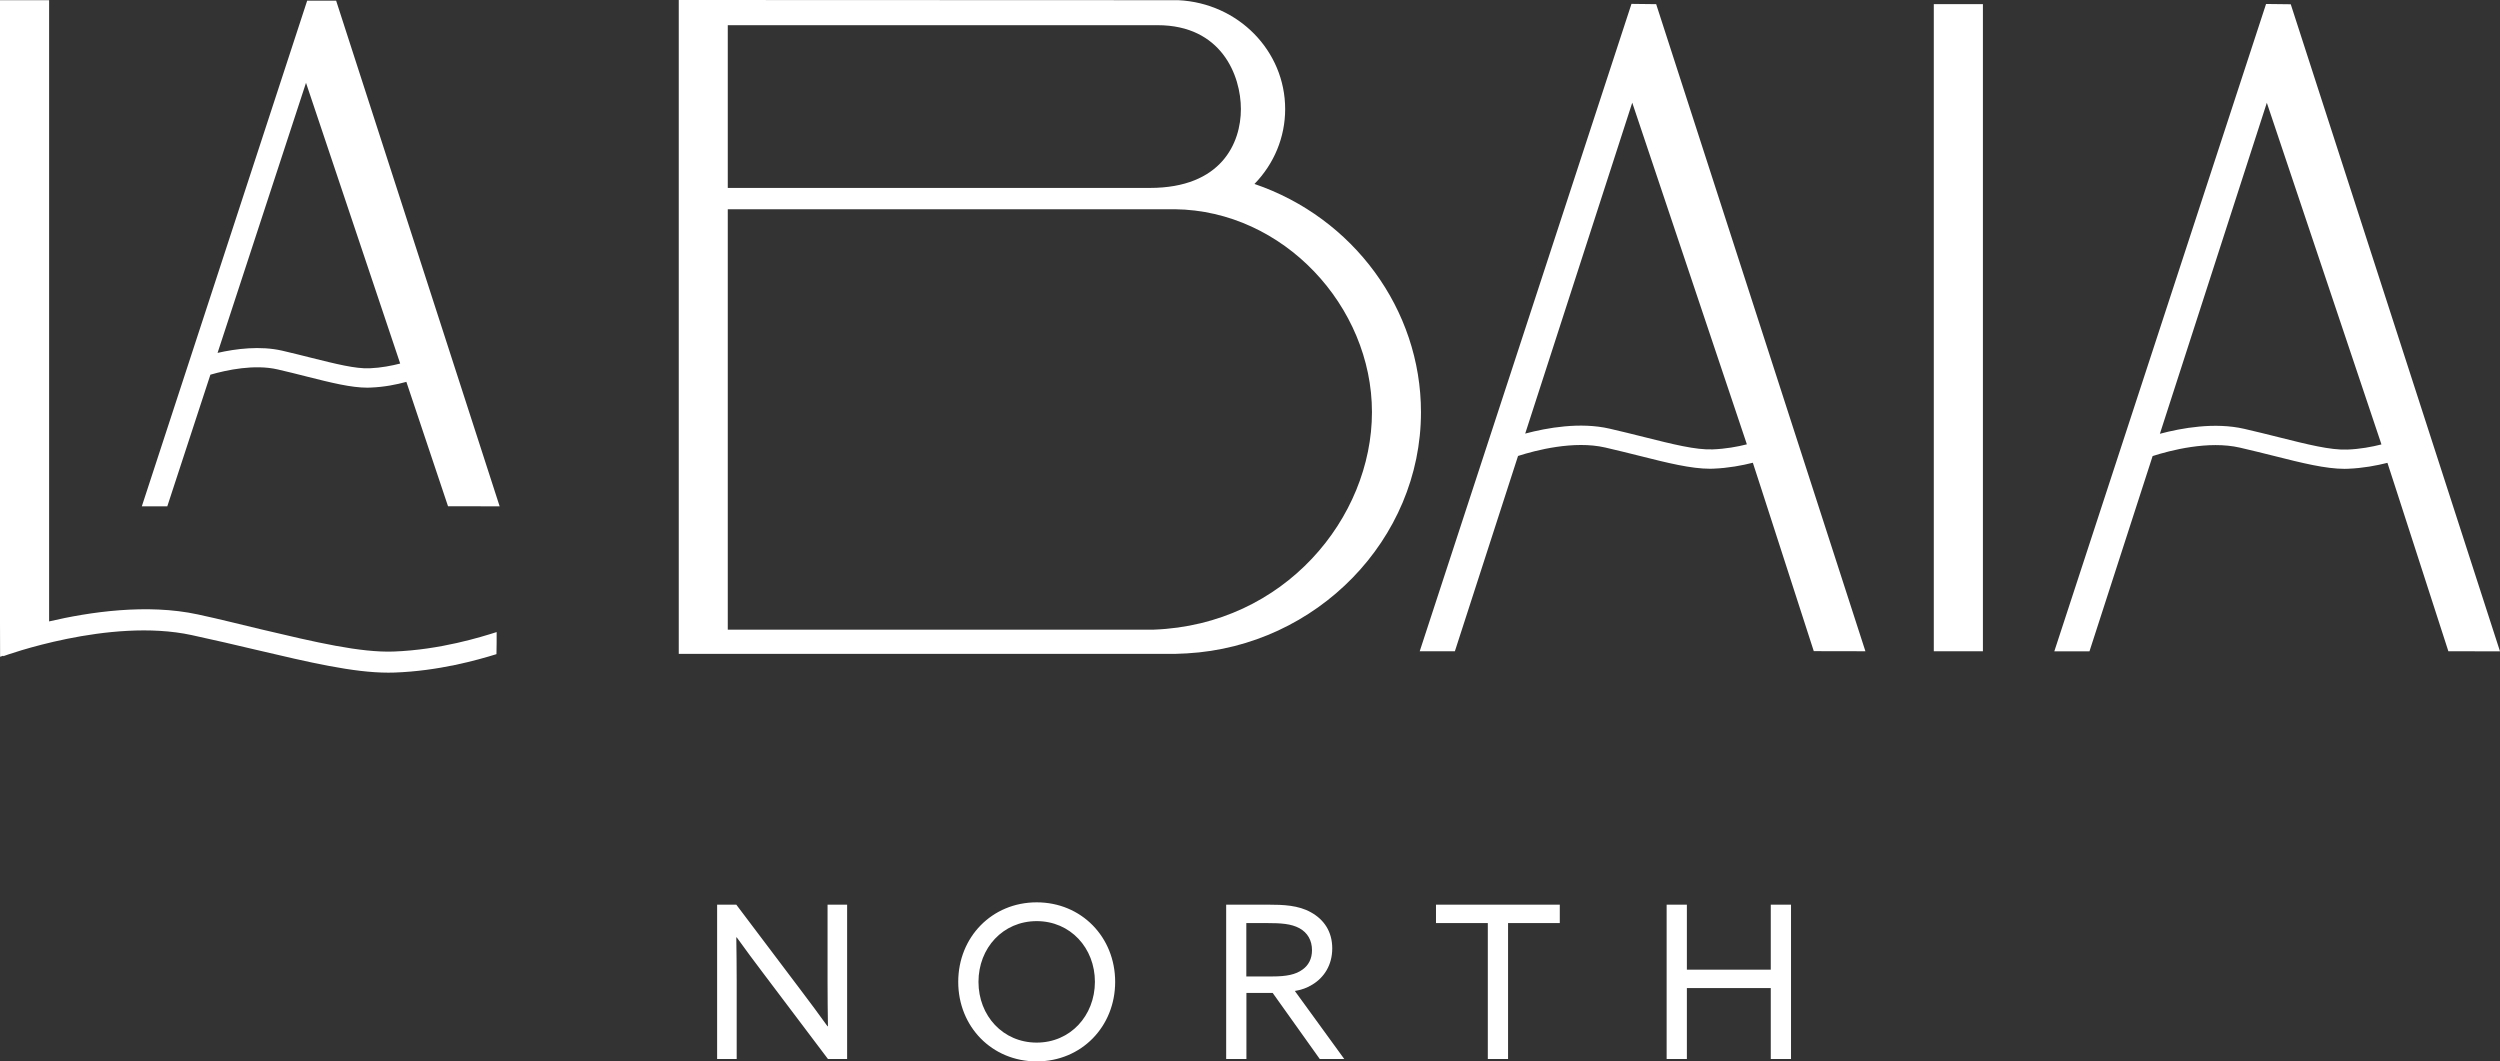 <svg xmlns="http://www.w3.org/2000/svg" xml:space="preserve" id="Layer_2_00000139980763481596089840000017488855216347278472_" x="0" y="0" version="1.1" viewBox="0 0 2580.8 1095.6"><rect x="0" y="0" width="2580.8" height="1095.6" fill="#333333" stroke="none"/><style>.st0{fill:#fff}</style><path d="M1295 189.9c20.3-20.8 31.7-48.3 31.7-77.3 0-60-48.3-109.4-110.3-112.4L700.7 0v675h512.6l12-.5c134-7.6 241.6-117.6 241.6-249 0-106.2-70-200.9-171.9-235.6zM751.3 26H1195c66 0 86 52 86 86.6 0 34.9-20 81.4-94 81.4H751.3V26zM1191 650H751.3V216h461.5c112.2 1.3 203.5 100.3 203.5 209.4 0 109.2-90.3 219.6-225.3 224.6zM1996.3 4.3h50.7v668h-50.7zM317.1.7l-170.7 522h26.3l44.5-135.9c16.9-4.9 45.6-11 69.6-5.4 10.5 2.4 20.3 4.9 29.8 7.3 25.4 6.4 45.7 11.5 62.7 11.5 1 0 2.1 0 3.1-.1 14.3-.5 27.3-3.2 37.1-5.9l43 128.4 53.3.1L347 .7h-29.9zm96 374.6c-8.6 2.2-19.6 4.4-31.5 4.9-14.7.6-34.8-4.5-60.1-10.8-9.6-2.4-19.4-4.9-30.2-7.4-22.7-5.2-47.8-2-66.7 2.3l91.3-278.8 96.9 288.8.3 1zM2364.8 4.4l-25.5-.3-218.6 668.3h36.3l65.2-201.6c18-5.8 57.6-16.2 90.1-8.7 12.4 2.9 23.9 5.7 35 8.5 29.7 7.5 53.5 13.4 73.2 13.4 1.2 0 2.4 0 3.5-.1 15.4-.6 29.5-3.3 40.6-6.1l8.9 27.4 54 167.1 53.3.1-216-668zm58.5 459.7c-17.5.7-41.2-5.3-71.1-12.8-11.2-2.8-22.8-5.7-35.4-8.6-30.4-7-64.6-.9-87.1 5.1l110.4-341.7 117.7 350.8.6 1.9c-9.8 2.5-22 4.8-35.1 5.3zM1684.2 4l-218.6 668.3h36.3l65.2-201.6c18-5.8 57.6-16.2 90.1-8.7 12.4 2.9 23.9 5.7 35 8.5 29.7 7.5 53.5 13.4 73.2 13.4 1.2 0 2.4 0 3.5-.1 15.4-.6 29.5-3.3 40.6-6.1l8.9 27.4 54 167.1 53.3.1-216-668-25.5-.3zm119.1 454.7c-9.8 2.5-22.1 4.7-35.2 5.2-17.5.7-41.2-5.3-71.1-12.8-11.2-2.8-22.8-5.7-35.4-8.6-30.4-7-64.6-.9-87.1 5.1L1685 106l117.7 350.8.6 1.9z" class="st0"/><path d="M269.2 649.6c-21.2-5-41.1-10.2-64.9-15.3-52.7-11.4-112.1-2.5-153.6 7.2V.2H0v642L.1 678l3.2-1.1.1.5c1.1-.4 109.6-40.1 194.4-21.8 23.6 5.1 45.4 10.2 66.5 15.2 55.7 13.1 100.3 23.6 136.6 23.6 2.1 0 4.3 0 6.3-.1 45.5-1.6 85.3-12.8 105.3-19 .2-.1.2-22.8.2-22.8-15.8 5-57.9 18.3-106.3 20.1-34.5 1.2-79.8-9.4-137.2-23zM854.3 1014c0 15.4.2 31.5.4 45.3l-.4.2c-9-12.5-18.3-25.1-27.5-37.2l-66.7-88.4h-19.8v159.3h20.2v-80.1c0-15.4-.2-31.5-.4-45.3l.4-.2c9 12.5 18.3 25.1 27.5 37.2l66.7 88.4h19.8V933.9h-20.2v80.1zm215.9-82.5c-46.2 0-81 35.9-81 82.1s34.8 82.1 81 82.1 81-35.9 81-82.1-34.8-82.1-81-82.1zm0 144.8c-34.8 0-60.1-27.7-60.1-62.7s25.3-62.7 60.1-62.7 60.1 27.7 60.1 62.7c-.1 35-25.4 62.7-60.1 62.7zm284.6-59.9c12.1-7.3 20.5-20.2 20.5-37.4 0-17.6-8.8-29.9-22-37.2-13-7.3-28.4-7.9-44.4-7.9h-43.1v159.3h20.9V1025h27.1l48.6 68.2h25.3l-51-70.2c6.5-1.1 12.4-3 18.1-6.6zm-68.2-8.5v-55h20.7c15.4 0 25.5.7 34.1 5.3 8.4 4.6 13 12.5 13 22.7 0 8.8-3.5 15.4-9.5 19.8-7.3 5.5-17.2 7.3-31.2 7.3h-27.1zm195.8-55h53.5v140.3h20.9V952.9h53.4v-19h-127.8zM1828 1001h-86.6v-67.1h-20.9v159.3h20.9V1020h86.6v73.2h20.9V933.9H1828z" class="st0"/></svg>